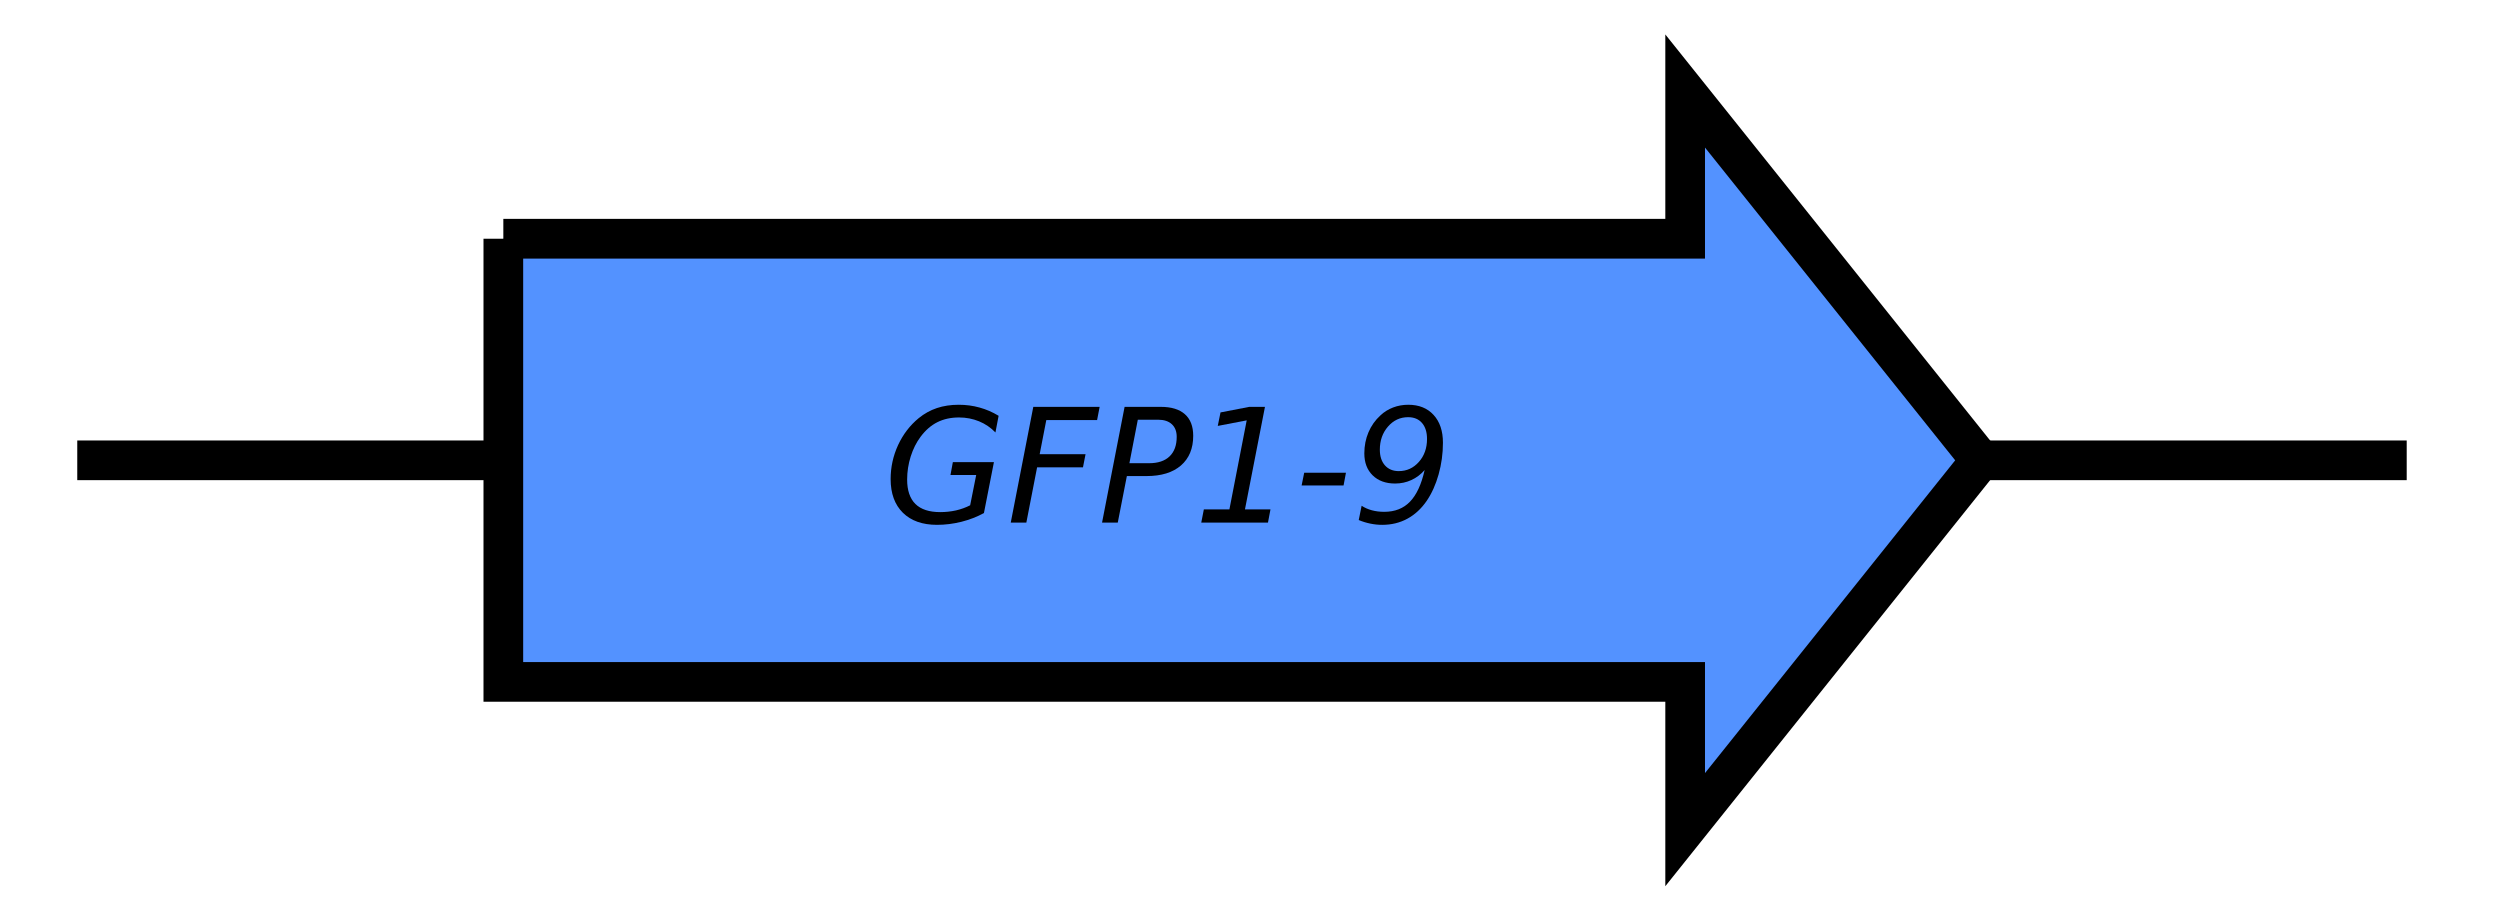 <?xml version="1.0" encoding="UTF-8" standalone="no"?><!DOCTYPE svg PUBLIC "-//W3C//DTD SVG 1.1//EN" "http://www.w3.org/Graphics/SVG/1.1/DTD/svg11.dtd"><svg width="100%" height="100%" viewBox="0 0 63 23" version="1.1" xmlns="http://www.w3.org/2000/svg" xmlns:xlink="http://www.w3.org/1999/xlink" xml:space="preserve" style="fill-rule:evenodd;clip-rule:evenodd;stroke-linecap:square;"><g id="T.-.-Lund.-.-BBa_K2266000"><path id="line2d_8" d="M2.447,11.6l57.702,0" style="fill:none;stroke:#000;stroke-width:1px;"/><path d="M12.684,6.016l0,11.168l29.782,0l0,3.723l7.445,-9.307l-7.445,-9.307l0,3.723l-29.782,0Z" style="fill:#5392ff;fill-rule:nonzero;stroke:#000;stroke-width:1px;stroke-linecap:butt;"/><g id="text_8"><path id="DejaVuSans.-Oblique.-47" d="M24.448,12.733l0.152,-0.763l-0.648,0l0.06,-0.325l1.035,0l-0.252,1.284c-0.173,0.095 -0.362,0.168 -0.567,0.22c-0.204,0.051 -0.409,0.077 -0.616,0.077c-0.366,0 -0.652,-0.101 -0.859,-0.304c-0.206,-0.204 -0.309,-0.486 -0.309,-0.849c0,-0.3 0.063,-0.586 0.188,-0.858c0.126,-0.271 0.3,-0.498 0.521,-0.679c0.139,-0.113 0.291,-0.197 0.457,-0.253c0.165,-0.055 0.349,-0.083 0.55,-0.083c0.183,0 0.358,0.023 0.525,0.07c0.167,0.046 0.327,0.115 0.48,0.208l-0.08,0.42c-0.118,-0.123 -0.255,-0.216 -0.413,-0.281c-0.157,-0.064 -0.325,-0.097 -0.504,-0.097c-0.207,0 -0.389,0.04 -0.546,0.119c-0.158,0.079 -0.299,0.201 -0.422,0.366c-0.106,0.141 -0.189,0.306 -0.25,0.497c-0.06,0.191 -0.09,0.385 -0.09,0.583c0,0.272 0.069,0.477 0.208,0.615c0.14,0.137 0.348,0.205 0.624,0.205c0.138,0 0.271,-0.014 0.4,-0.043c0.129,-0.03 0.247,-0.073 0.356,-0.129Z" style="fill-rule:nonzero;"/><path id="DejaVuSans.-Oblique.-46" d="M26.039,10.253l1.672,0l-0.064,0.332l-1.28,0l-0.167,0.86l1.156,0l-0.065,0.332l-1.156,0l-0.271,1.392l-0.393,0l0.568,-2.916Z" style="fill-rule:nonzero;"/><path id="DejaVuSans.-Oblique.-50" d="M28.34,10.253l0.913,0c0.265,0 0.467,0.062 0.606,0.185c0.14,0.124 0.21,0.305 0.21,0.544c0,0.32 -0.103,0.569 -0.309,0.748c-0.206,0.178 -0.495,0.267 -0.867,0.267l-0.496,0l-0.229,1.172l-0.396,0l0.568,-2.916Zm0.333,0.324l-0.212,1.096l0.497,0c0.223,0 0.395,-0.057 0.515,-0.172c0.12,-0.115 0.18,-0.279 0.18,-0.492c0,-0.137 -0.041,-0.243 -0.122,-0.318c-0.082,-0.076 -0.196,-0.114 -0.343,-0.114l-0.515,0Z" style="fill-rule:nonzero;"/><path id="DejaVuSans.-Oblique.-31" d="M30.337,12.837l0.644,0l0.436,-2.244l-0.729,0.14l0.069,-0.34l0.724,-0.14l0.396,0l-0.504,2.584l0.643,0l-0.063,0.332l-1.681,0l0.065,-0.332Z" style="fill-rule:nonzero;"/><path id="DejaVuSans.-Oblique.-2d" d="M32.866,11.913l1.052,0l-0.06,0.32l-1.057,0l0.065,-0.32Z" style="fill-rule:nonzero;"/><path id="DejaVuSans.-Oblique.-39" d="M34.24,13.105l0.073,-0.36c0.075,0.05 0.161,0.088 0.257,0.114c0.097,0.026 0.201,0.039 0.311,0.039c0.27,0 0.487,-0.085 0.651,-0.256c0.165,-0.171 0.288,-0.436 0.369,-0.797c-0.097,0.111 -0.208,0.195 -0.336,0.253c-0.126,0.058 -0.262,0.087 -0.408,0.087c-0.237,0 -0.426,-0.069 -0.566,-0.206c-0.14,-0.137 -0.21,-0.322 -0.21,-0.554c0,-0.19 0.035,-0.367 0.104,-0.53c0.069,-0.164 0.17,-0.307 0.304,-0.429c0.091,-0.086 0.197,-0.151 0.316,-0.197c0.12,-0.046 0.248,-0.069 0.384,-0.069c0.269,0 0.482,0.086 0.638,0.257c0.157,0.171 0.235,0.405 0.235,0.7c0,0.275 -0.037,0.541 -0.109,0.798c-0.072,0.256 -0.172,0.478 -0.299,0.665c-0.136,0.198 -0.299,0.349 -0.489,0.452c-0.19,0.103 -0.401,0.154 -0.633,0.154c-0.1,0 -0.2,-0.01 -0.3,-0.031c-0.099,-0.02 -0.197,-0.05 -0.292,-0.09Zm0.532,-1.772c0,0.165 0.043,0.297 0.128,0.394c0.087,0.097 0.203,0.145 0.349,0.145c0.201,0 0.37,-0.077 0.507,-0.232c0.137,-0.155 0.205,-0.348 0.205,-0.578c0,-0.172 -0.042,-0.306 -0.127,-0.404c-0.084,-0.097 -0.201,-0.145 -0.349,-0.145c-0.202,0 -0.371,0.079 -0.508,0.237c-0.137,0.158 -0.205,0.352 -0.205,0.583Z" style="fill-rule:nonzero;"/></g></g></svg>